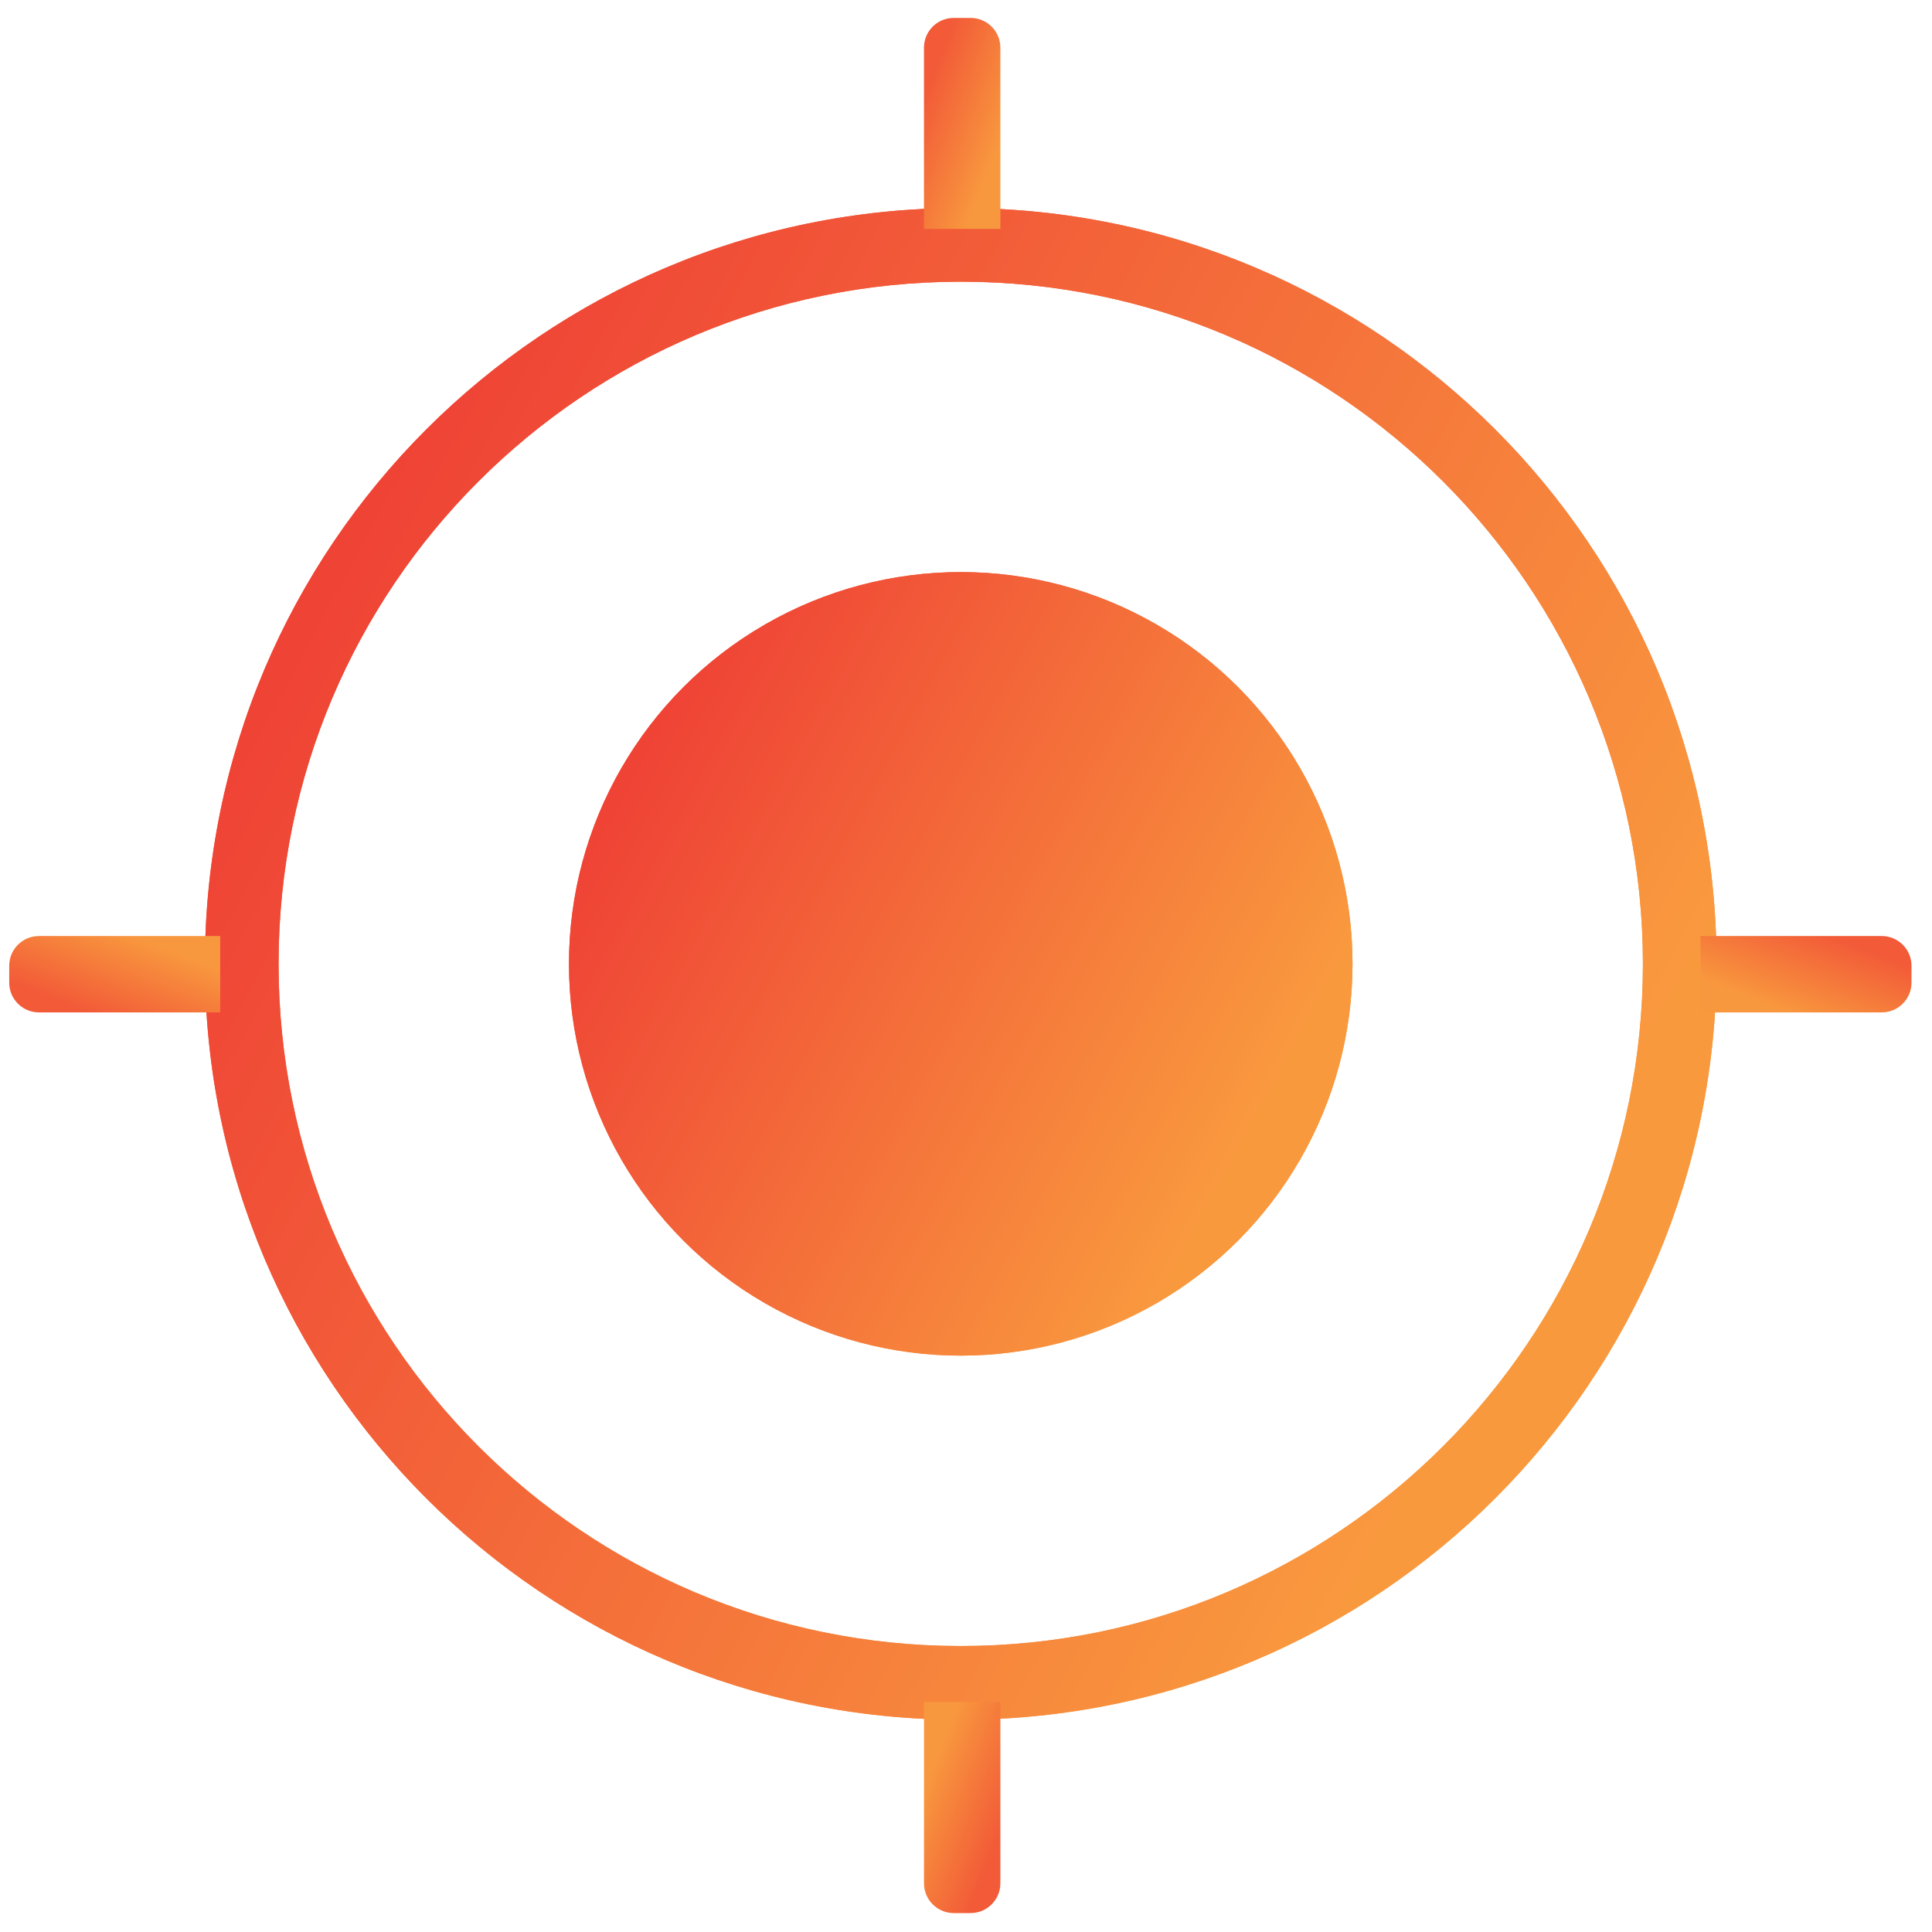 <svg width="65" height="65" viewBox="0 0 65 65" fill="none" xmlns="http://www.w3.org/2000/svg">
<path d="M57.752 32.428C57.752 46.472 46.367 57.858 32.323 57.858C18.279 57.858 6.894 46.472 6.894 32.428C6.894 18.384 18.279 6.999 32.323 6.999C46.367 6.999 57.752 18.384 57.752 32.428ZM9.372 32.428C9.372 45.104 19.647 55.379 32.323 55.379C44.998 55.379 55.274 45.104 55.274 32.428C55.274 19.753 44.998 9.477 32.323 9.477C19.647 9.477 9.372 19.753 9.372 32.428Z" fill="url(#paint0_linear_2004_287)"/>
<path d="M57.752 32.428C57.752 46.472 46.367 57.858 32.323 57.858C18.279 57.858 6.894 46.472 6.894 32.428C6.894 18.384 18.279 6.999 32.323 6.999C46.367 6.999 57.752 18.384 57.752 32.428ZM9.372 32.428C9.372 45.104 19.647 55.379 32.323 55.379C44.998 55.379 55.274 45.104 55.274 32.428C55.274 19.753 44.998 9.477 32.323 9.477C19.647 9.477 9.372 19.753 9.372 32.428Z" fill="url(#paint1_linear_2004_287)"/>
<circle cx="32.323" cy="32.428" r="13.181" fill="url(#paint2_linear_2004_287)"/>
<circle cx="32.323" cy="32.428" r="13.181" fill="url(#paint3_linear_2004_287)"/>
<path d="M31.086 1.603C31.086 1.05 31.534 0.603 32.086 0.603H32.656C33.208 0.603 33.656 1.05 33.656 1.603V7.701H31.086V1.603Z" fill="url(#paint4_linear_2004_287)"/>
<path d="M63.31 31.492C63.862 31.492 64.31 31.94 64.31 32.492L64.31 33.061C64.31 33.613 63.862 34.061 63.31 34.061L57.212 34.061L57.212 31.492L63.31 31.492Z" fill="url(#paint5_linear_2004_287)"/>
<path d="M33.656 63.363C33.656 63.915 33.208 64.363 32.656 64.363L32.087 64.363C31.534 64.363 31.087 63.915 31.087 63.363L31.087 57.264L33.656 57.264L33.656 63.363Z" fill="url(#paint6_linear_2004_287)"/>
<path d="M1.31 34.061C0.758 34.061 0.31 33.613 0.31 33.061L0.31 32.492C0.31 31.939 0.758 31.492 1.31 31.492L7.409 31.492L7.409 34.061L1.31 34.061Z" fill="url(#paint7_linear_2004_287)"/>
<defs>
<linearGradient id="paint0_linear_2004_287" x1="15.202" y1="17.644" x2="44.773" y2="49.508" gradientUnits="userSpaceOnUse">
<stop stop-color="#F25A38"/>
<stop offset="1" stop-color="#F8983E"/>
</linearGradient>
<linearGradient id="paint1_linear_2004_287" x1="9.17" y1="23.36" x2="50.037" y2="45.365" gradientUnits="userSpaceOnUse">
<stop stop-color="#EF4336"/>
<stop offset="1" stop-color="#F9993E"/>
</linearGradient>
<linearGradient id="paint2_linear_2004_287" x1="23.449" y1="24.765" x2="38.776" y2="41.282" gradientUnits="userSpaceOnUse">
<stop stop-color="#F25A38"/>
<stop offset="1" stop-color="#F8983E"/>
</linearGradient>
<linearGradient id="paint3_linear_2004_287" x1="20.322" y1="27.728" x2="41.505" y2="39.134" gradientUnits="userSpaceOnUse">
<stop stop-color="#EF4336"/>
<stop offset="1" stop-color="#F9993E"/>
</linearGradient>
<linearGradient id="paint4_linear_2004_287" x1="31.506" y1="2.088" x2="34.308" y2="3.181" gradientUnits="userSpaceOnUse">
<stop stop-color="#F25A38"/>
<stop offset="1" stop-color="#F8983E"/>
</linearGradient>
<linearGradient id="paint5_linear_2004_287" x1="62.824" y1="31.912" x2="61.731" y2="34.714" gradientUnits="userSpaceOnUse">
<stop stop-color="#F25A38"/>
<stop offset="1" stop-color="#F8983E"/>
</linearGradient>
<linearGradient id="paint6_linear_2004_287" x1="33.236" y1="62.877" x2="30.434" y2="61.785" gradientUnits="userSpaceOnUse">
<stop stop-color="#F25A38"/>
<stop offset="1" stop-color="#F8983E"/>
</linearGradient>
<linearGradient id="paint7_linear_2004_287" x1="1.796" y1="33.641" x2="2.889" y2="30.839" gradientUnits="userSpaceOnUse">
<stop stop-color="#F25A38"/>
<stop offset="1" stop-color="#F8983E"/>
</linearGradient>
</defs>
</svg>
